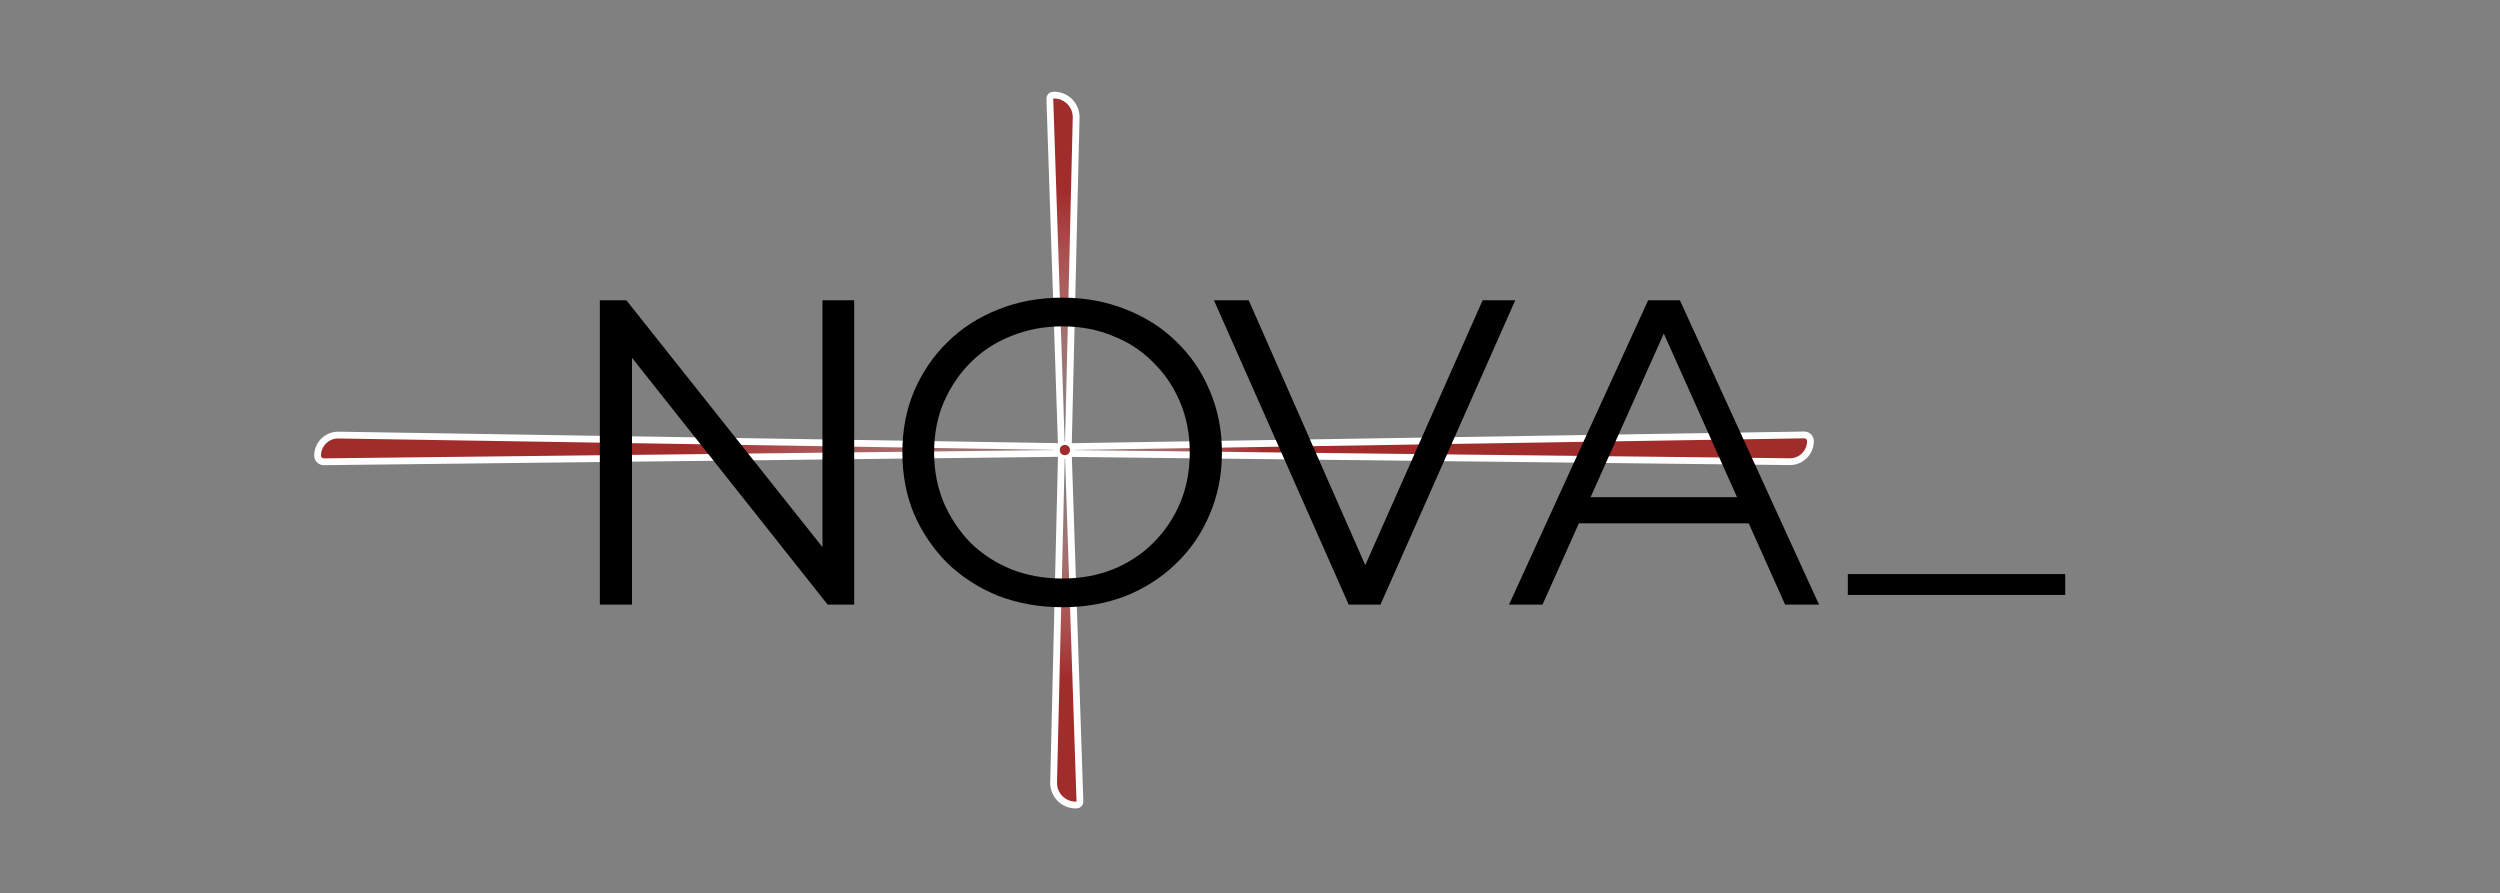 <svg width="736" height="263" viewBox="0 0 736 263" fill="none" xmlns="http://www.w3.org/2000/svg">
<rect x="0" y="0" width="736" height="263" fill="#808080" stroke="none"/>
<path d="M531.15 128.045L315 131.484L315 133.511L526.878 135.919C530.248 135.957 533 133.236 533 129.866C533 128.849 532.167 128.029 531.15 128.045Z" fill="url(#paint0_linear_1_2)" stroke="white" stroke-width="2"/>
<path d="M317.932 235.967L314.533 134L312.476 134L310.183 230.345C310.096 233.995 313.03 237 316.681 237H316.932C317.498 237 317.951 236.532 317.932 235.967Z" fill="url(#paint1_linear_1_2)" stroke="white" stroke-width="2"/>
<path d="M309.068 29.033L312.467 131L314.524 131L316.817 34.655C316.904 31.005 313.97 28 310.319 28H310.068C309.502 28 309.049 28.468 309.068 29.033Z" fill="url(#paint2_linear_1_2)" stroke="white" stroke-width="2"/>
<path d="M99.635 128.09L311.5 131.46L311.5 133.487L95.336 135.944C94.326 135.955 93.5 135.139 93.5 134.128C93.5 130.755 96.263 128.036 99.635 128.09Z" fill="url(#paint3_linear_1_2)" stroke="white" stroke-width="2"/>
<path d="M176.592 178V88.4H184.4L246.224 166.224H242.128V88.4H251.472V178H243.664L181.968 100.176H186.064V178H176.592Z" fill="black"/>
<path d="M312.76 178.768C306.019 178.768 299.747 177.659 293.944 175.44C288.227 173.136 283.235 169.936 278.968 165.84C274.787 161.659 271.501 156.837 269.112 151.376C266.808 145.829 265.656 139.771 265.656 133.2C265.656 126.629 266.808 120.613 269.112 115.152C271.501 109.605 274.787 104.784 278.968 100.688C283.235 96.507 288.227 93.307 293.944 91.088C299.661 88.784 305.933 87.632 312.76 87.632C319.501 87.632 325.731 88.784 331.448 91.088C337.165 93.307 342.115 96.464 346.296 100.56C350.563 104.656 353.848 109.477 356.152 115.024C358.541 120.571 359.736 126.629 359.736 133.2C359.736 139.771 358.541 145.829 356.152 151.376C353.848 156.923 350.563 161.744 346.296 165.84C342.115 169.936 337.165 173.136 331.448 175.44C325.731 177.659 319.501 178.768 312.76 178.768ZM312.76 170.32C318.136 170.32 323.085 169.424 327.608 167.632C332.216 165.755 336.184 163.152 339.512 159.824C342.925 156.411 345.571 152.485 347.448 148.048C349.325 143.525 350.264 138.576 350.264 133.2C350.264 127.824 349.325 122.917 347.448 118.48C345.571 113.957 342.925 110.032 339.512 106.704C336.184 103.291 332.216 100.688 327.608 98.896C323.085 97.019 318.136 96.08 312.76 96.08C307.384 96.08 302.392 97.019 297.784 98.896C293.176 100.688 289.165 103.291 285.752 106.704C282.424 110.032 279.779 113.957 277.816 118.48C275.939 122.917 275 127.824 275 133.2C275 138.491 275.939 143.397 277.816 147.92C279.779 152.443 282.424 156.411 285.752 159.824C289.165 163.152 293.176 165.755 297.784 167.632C302.392 169.424 307.384 170.32 312.76 170.32Z" fill="black"/>
<path d="M397.064 178L357.384 88.4H367.624L404.744 172.752H399.112L436.488 88.4H446.088L406.408 178H397.064Z" fill="black"/>
<path d="M444.256 178L485.216 88.4H494.56L535.52 178H525.536L487.904 93.904H491.744L454.112 178H444.256ZM460.384 154.064L463.2 146.384H515.296L518.112 154.064H460.384Z" fill="black"/>
<path d="M544 175.144V169H608V175.144H544Z" fill="black"/>
<circle cx="313.5" cy="132.5" r="1.5" fill="#A02C2C"/>
<defs>
<linearGradient id="paint0_linear_1_2" x1="372.5" y1="132" x2="314" y2="132" gradientUnits="userSpaceOnUse">
<stop stop-color="#A02C2C"/>
<stop offset="1" stop-color="#FF7070" stop-opacity="0"/>
</linearGradient>
<linearGradient id="paint1_linear_1_2" x1="314" y1="199.5" x2="314" y2="141" gradientUnits="userSpaceOnUse">
<stop stop-color="#A02C2C"/>
<stop offset="1" stop-color="#FF7070" stop-opacity="0"/>
</linearGradient>
<linearGradient id="paint2_linear_1_2" x1="315.5" y1="56.5" x2="313" y2="126.5" gradientUnits="userSpaceOnUse">
<stop stop-color="#A02C2C"/>
<stop offset="1" stop-color="#FF7070" stop-opacity="0"/>
</linearGradient>
<linearGradient id="paint3_linear_1_2" x1="202.5" y1="126.976" x2="322.5" y2="127" gradientUnits="userSpaceOnUse">
<stop stop-color="#A02C2C"/>
<stop offset="1" stop-color="#FF7070" stop-opacity="0"/>
</linearGradient>
</defs>
</svg>
